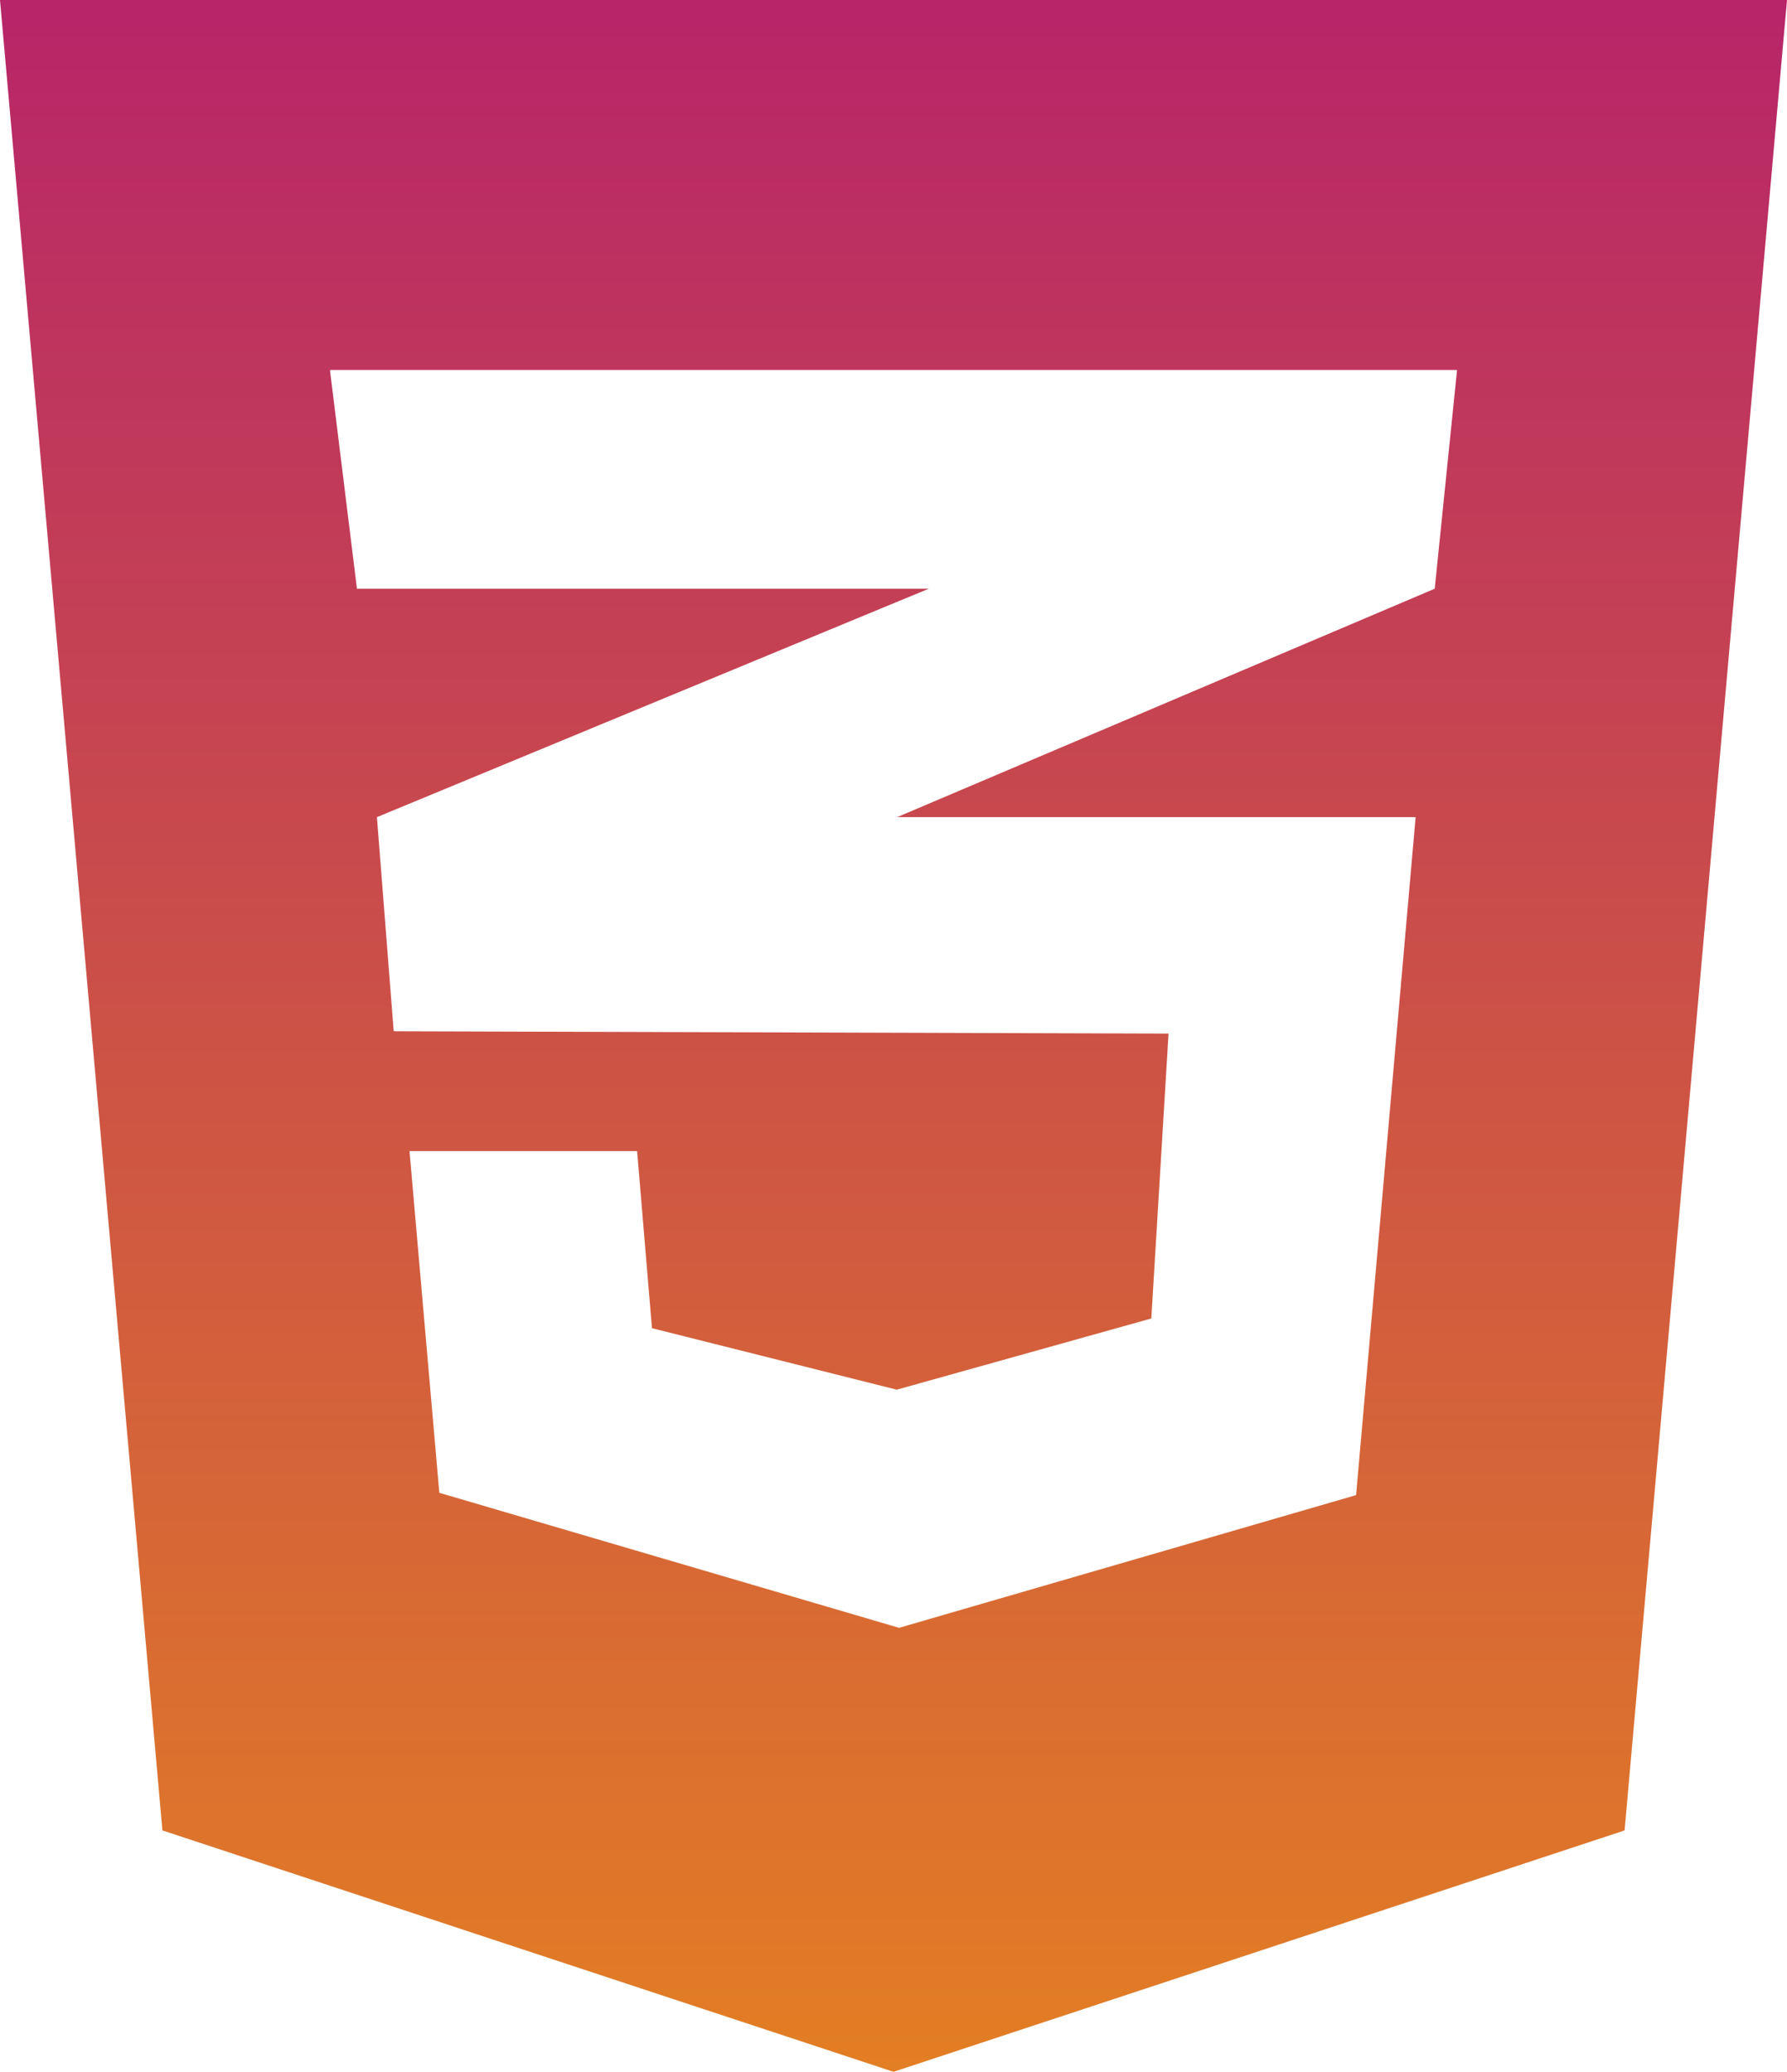 <svg width="44" height="51" viewBox="0 0 44 51" fill="none" xmlns="http://www.w3.org/2000/svg">
<path d="M0 0L3.999 45.058L22 51L40.001 45.058L44 0H0ZM35.876 9.107L35.326 14.492L22.115 20.104L22.08 20.115H34.856L33.39 36.804L22.137 40.071L10.817 36.747L10.083 28.335H15.687L16.053 32.695L22.08 34.209L28.348 32.456L28.772 25.443L9.717 25.386V25.375L9.694 25.386L9.281 20.115L22.126 14.799L22.871 14.492H8.789L8.124 9.107H35.876Z" fill="url(#paint0_linear)"/>
<defs>
<linearGradient id="paint0_linear" x1="22" y1="-4.335" x2="22" y2="57.885" gradientUnits="userSpaceOnUse">
<stop stop-color="#B31E6F"/>
<stop offset="1" stop-color="#E88A1A"/>
<stop offset="1" stop-color="#EE5A5A"/>
</linearGradient>
</defs>
</svg>
